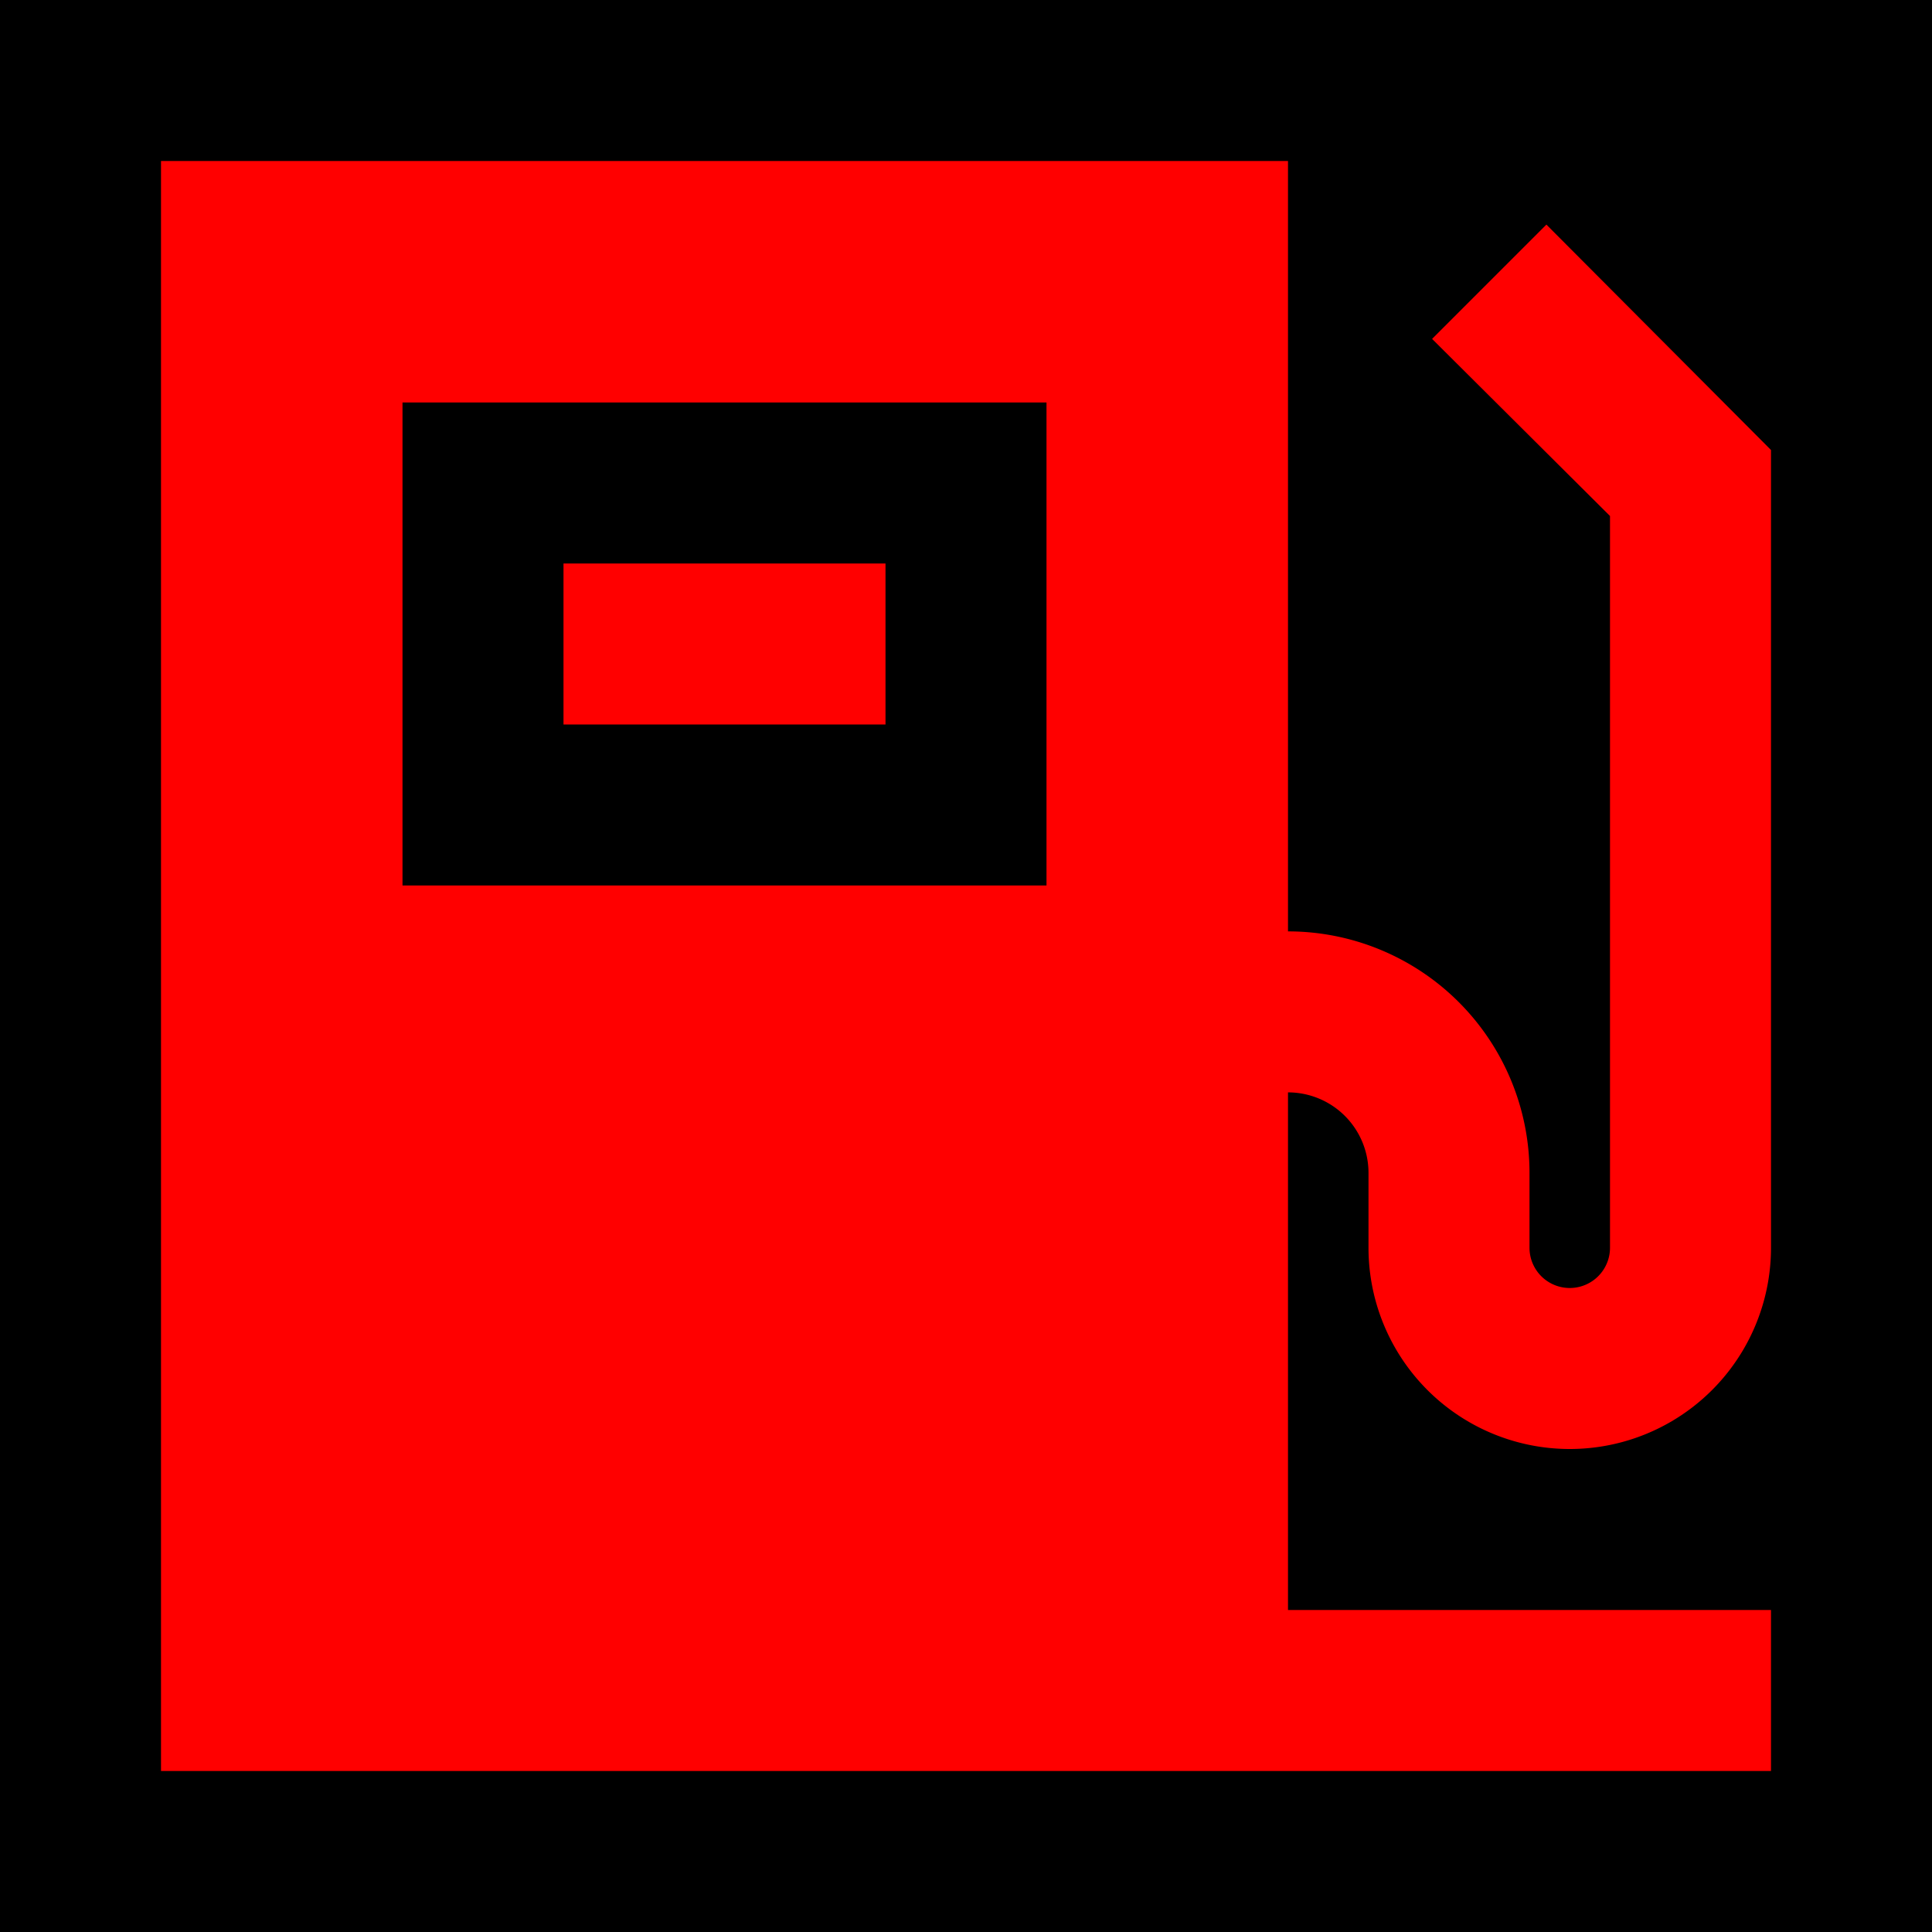 <svg width="24" height="24" xmlns="http://www.w3.org/2000/svg">
 <title/>

 <g>
  <title>background</title>
  <rect fill="none" id="canvas_background" height="402" width="582" y="-1" x="-1"/>
 </g>
 <g>
  <title>Layer 1</title>
  <rect stroke="#000" id="svg_3" height="23.238" width="23.333" y="0.329" x="0.429" stroke-width="1.5" fill="#000000"/>
  <g id="Layer_2">
   <path fill="#ff0000" id="svg_1" d="m19.5,18a2.5,2.5 0 0 0 2.5,-2.5l0,-9.91l-2.79,-2.8l-1.42,1.42l2.21,2.2l0,9.09a0.5,0.5 0 0 1 -1,0l0,-0.93a3,3 0 0 0 -3,-3l0,-9.57l-14,0l0,20l20,0l0,-2l-6,0l0,-6.43a1,1 0 0 1 1,1l0,0.93a2.5,2.5 0 0 0 2.5,2.5zm-14.5,-13l8,0l0,6l-8,0l0,-6z"/>
   <rect fill="#ff0000" id="svg_2" y="7" x="7" width="4" height="2"/>
  </g>
 </g>
</svg>